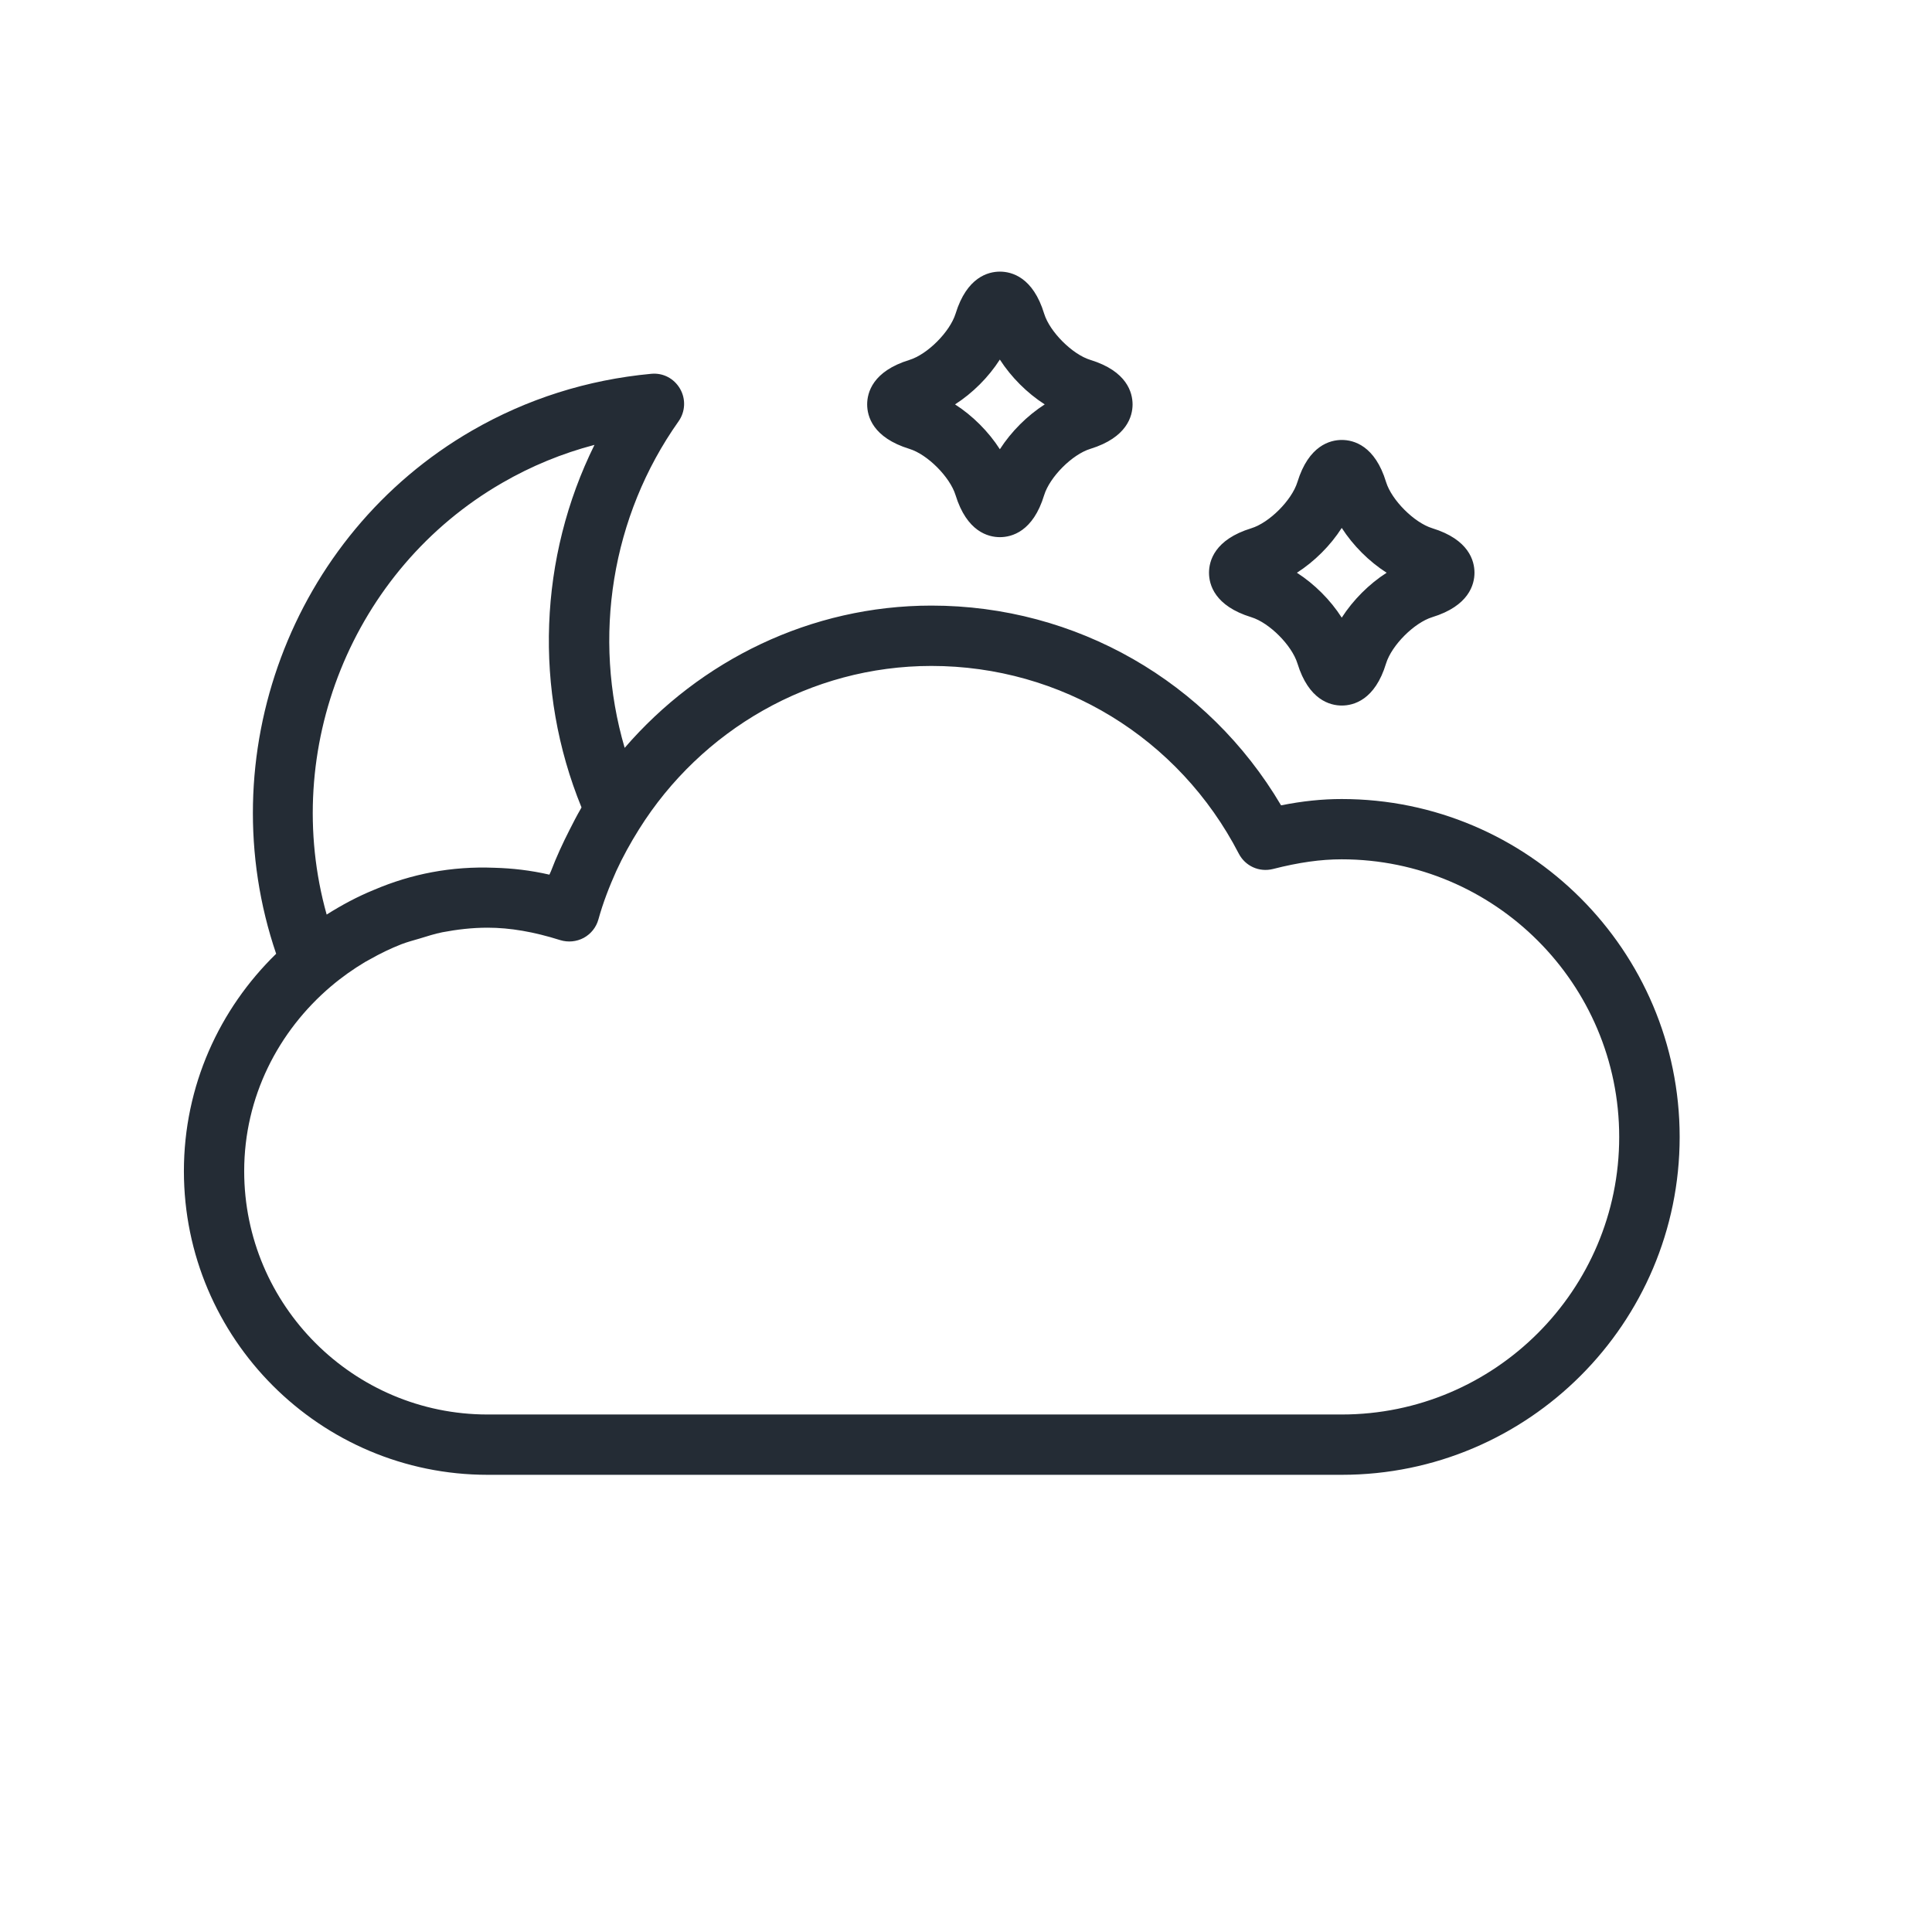 <?xml version="1.0" ?><!DOCTYPE svg  PUBLIC '-//W3C//DTD SVG 1.1//EN'  'http://www.w3.org/Graphics/SVG/1.1/DTD/svg11.dtd'><svg enable-background="new 0 0 64 64" height="64px" id="CLOUDY_copia" version="1.1" viewBox="0 0 64 64" width="64px" xml:space="preserve" xmlns="http://www.w3.org/2000/svg" xmlns:xlink="http://www.w3.org/1999/xlink"><g><defs><rect height="63.957" id="SVGID_1_" width="63.957" x="0.011" y="0.021"/></defs><clipPath id="SVGID_2_"><use overflow="visible" xlink:href="#SVGID_1_"/></clipPath><path clip-path="url(#SVGID_2_)" d="M44.449,23.372c-0.388,0-1.097-0.182-1.47-1.396   c-0.187-0.602-0.931-1.347-1.527-1.53c-1.219-0.374-1.402-1.083-1.402-1.473c0-0.391,0.184-1.1,1.402-1.474   c0.597-0.184,1.341-0.928,1.527-1.532c0.373-1.211,1.082-1.393,1.47-1.393c0.389,0,1.1,0.183,1.468,1.399   c0.186,0.596,0.93,1.341,1.528,1.525c1.217,0.374,1.399,1.083,1.399,1.474c0,0.389-0.183,1.099-1.401,1.473   c-0.597,0.185-1.341,0.929-1.528,1.533C45.549,23.19,44.838,23.372,44.449,23.372z M42.962,18.973   c0.582,0.374,1.111,0.903,1.485,1.487c0.377-0.585,0.904-1.114,1.487-1.487c-0.583-0.373-1.112-0.902-1.487-1.485   C44.073,18.072,43.544,18.6,42.962,18.973z M33.123,17.794c-0.388,0-1.096-0.181-1.47-1.395c-0.187-0.601-0.93-1.346-1.527-1.529   c-1.219-0.376-1.4-1.084-1.4-1.474c0-0.39,0.182-1.099,1.4-1.473c0.597-0.184,1.34-0.928,1.529-1.533   c0.372-1.21,1.08-1.392,1.468-1.392c0.391,0,1.099,0.182,1.468,1.399c0.186,0.596,0.93,1.342,1.528,1.525   c1.216,0.374,1.397,1.083,1.399,1.473c0,0.389-0.182,1.098-1.399,1.474c-0.599,0.183-1.343,0.929-1.53,1.533   C34.222,17.612,33.514,17.794,33.123,17.794z M31.637,13.396c0.582,0.374,1.11,0.901,1.485,1.486   c0.376-0.585,0.905-1.113,1.486-1.486c-0.583-0.373-1.111-0.902-1.487-1.485C32.747,12.496,32.219,13.023,31.637,13.396z    M44.447,26.469c-0.646,0-1.298,0.067-2.01,0.209c-2.422-4.101-6.791-6.617-11.581-6.617c-3.997,0-7.662,1.813-10.163,4.713   c-1.073-3.659-0.443-7.669,1.785-10.817c0.226-0.319,0.245-0.74,0.05-1.078c-0.196-0.337-0.556-0.535-0.958-0.496   c-2.12,0.198-4.116,0.832-5.932,1.88c-6.012,3.473-8.709,10.816-6.49,17.332c-1.879,1.829-3.056,4.375-3.056,7.2   c0,5.548,4.513,10.06,10.062,10.06h28.295c6.172,0,11.192-5.021,11.192-11.193C55.64,31.49,50.619,26.469,44.447,26.469z    M16.636,15.996c0.963-0.557,1.986-0.978,3.057-1.259c-1.84,3.72-2.02,8.118-0.43,12.009c-0.009,0.015-0.016,0.03-0.024,0.046   c-0.131,0.226-0.25,0.457-0.368,0.691c-0.232,0.455-0.444,0.914-0.62,1.378c-0.015,0.039-0.037,0.074-0.051,0.113   c-0.632-0.145-1.233-0.212-1.823-0.228c-1.419-0.057-2.749,0.202-3.991,0.733c-0.55,0.224-1.069,0.504-1.565,0.817   C9.294,24.844,11.649,18.875,16.636,15.996z M44.447,46.857H16.152c-4.446,0-8.063-3.617-8.063-8.062   c0-2.459,1.129-4.635,2.869-6.116c0.001-0.001,0.002-0.001,0.002-0.001c0.361-0.308,0.741-0.575,1.133-0.81   c0.054-0.031,0.109-0.059,0.164-0.09c0.339-0.193,0.687-0.361,1.045-0.501c0.195-0.074,0.399-0.128,0.6-0.187   c0.25-0.075,0.497-0.158,0.753-0.208c0.486-0.092,0.984-0.151,1.496-0.151c0.744,0,1.531,0.135,2.408,0.412   c0.258,0.079,0.538,0.053,0.778-0.075c0.238-0.13,0.414-0.35,0.486-0.611c0.154-0.557,0.361-1.088,0.592-1.604   c0.215-0.467,0.469-0.929,0.754-1.383c2.055-3.284,5.679-5.41,9.685-5.41c4.301,0,8.2,2.382,10.182,6.217   c0.215,0.413,0.675,0.625,1.136,0.509c0.854-0.218,1.577-0.32,2.273-0.32c5.069,0,9.193,4.125,9.193,9.195   C53.641,42.733,49.517,46.857,44.447,46.857z" fill="#242C35"/></g></svg>